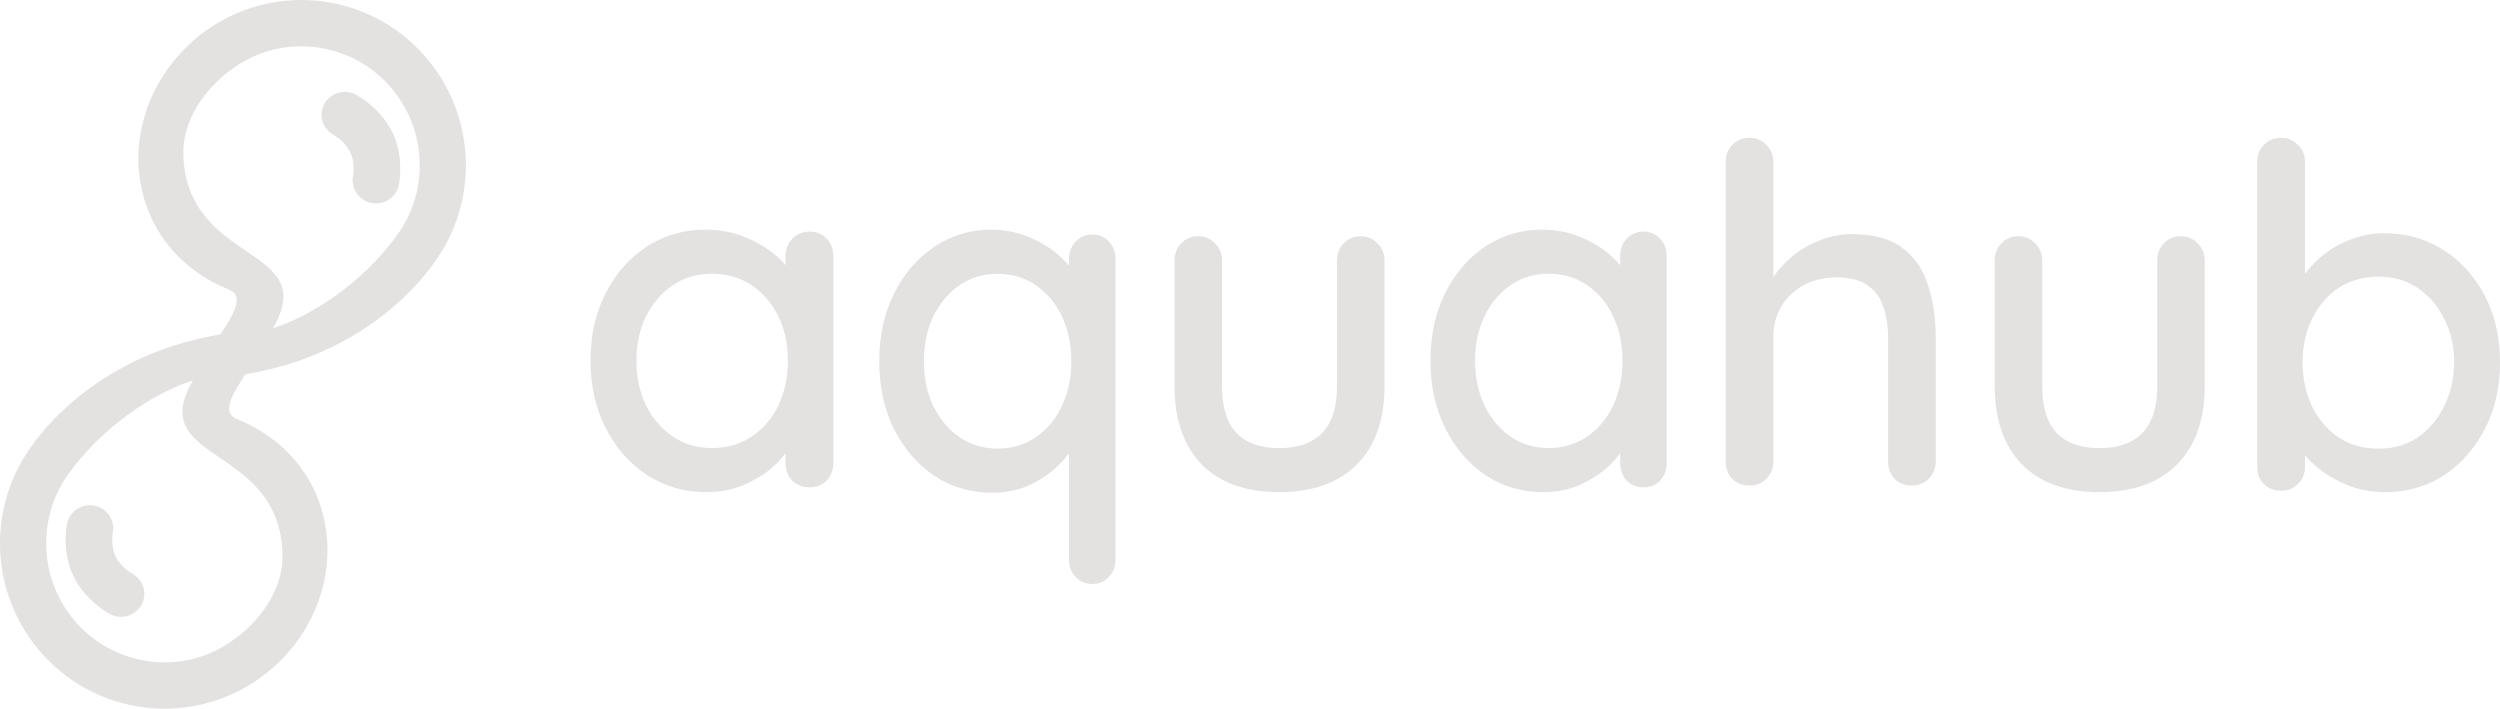 <svg width="381" height="108" viewBox="0 0 381 108" fill="none" xmlns="http://www.w3.org/2000/svg">
<path d="M12.975 77.073C13.433 76.98 13.904 76.976 14.363 77.061C15.29 77.235 16.108 77.764 16.639 78.531C17.169 79.298 17.369 80.241 17.192 81.152L17.185 81.183C17.129 81.567 17.105 81.954 17.114 82.341C17.101 83.196 17.276 84.042 17.626 84.825C18.014 85.582 18.561 86.249 19.233 86.78C19.468 86.978 19.717 87.16 19.976 87.326L20.165 87.441L20.19 87.455C21.003 87.906 21.604 88.653 21.862 89.536C22.12 90.419 22.014 91.366 21.568 92.173C21.122 92.98 20.372 93.582 19.479 93.849C18.585 94.116 17.621 94.027 16.794 93.6L18.479 90.519C16.794 93.604 16.79 93.6 16.786 93.597L16.776 93.593L16.755 93.583L16.701 93.552C15.975 93.137 15.287 92.659 14.646 92.124C13.569 91.229 12.153 89.798 11.197 87.818C10.24 85.832 10.02 83.828 10.002 82.429C9.992 81.838 10.018 81.247 10.084 80.659C10.11 80.419 10.144 80.179 10.187 79.942L10.201 79.862L10.205 79.851V79.844C10.381 78.933 10.918 78.127 11.698 77.605C12.084 77.347 12.518 77.166 12.975 77.073Z" fill="#E4E1E1"/>
<path d="M51.521 14.151C52.415 13.884 53.379 13.973 54.206 14.399L52.52 17.481C54.206 14.396 54.21 14.4 54.213 14.403L54.224 14.407L54.245 14.417L54.298 14.449C55.025 14.864 55.712 15.341 56.353 15.876C57.431 16.771 58.847 18.202 59.803 20.181C60.76 22.168 60.98 24.172 60.998 25.571C61.008 26.162 60.981 26.753 60.916 27.341C60.89 27.581 60.855 27.82 60.812 28.058L60.802 28.118L60.798 28.139L60.795 28.149V28.156C60.618 29.067 60.081 29.872 59.301 30.394C58.915 30.652 58.481 30.834 58.024 30.927C57.567 31.021 57.095 31.024 56.636 30.938C55.71 30.765 54.892 30.236 54.361 29.469C53.831 28.702 53.632 27.759 53.808 26.848L53.815 26.816C53.871 26.433 53.895 26.046 53.886 25.659C53.899 24.805 53.724 23.957 53.374 23.175C52.986 22.418 52.438 21.752 51.767 21.22C51.531 21.023 51.283 20.84 51.023 20.674L50.835 20.559L50.81 20.545C49.997 20.094 49.397 19.346 49.139 18.464C48.881 17.581 48.986 16.634 49.431 15.827C49.877 15.02 50.628 14.418 51.521 14.151Z" fill="#E4E1E1"/>
<path fill-rule="evenodd" clip-rule="evenodd" d="M38.305 1.192C43.03 -0.322 48.095 -0.395 52.86 0.983C57.626 2.36 61.878 5.128 65.078 8.933C68.279 12.738 70.284 17.412 70.841 22.362C71.398 27.313 70.482 32.318 68.207 36.745C64.766 43.434 55.569 52.814 41.104 56.279C39.687 56.618 38.457 56.868 37.394 57.043C35.546 59.904 33.618 62.856 36.089 63.854C50.99 69.873 53.816 87.001 44.683 98.512C41.592 102.408 37.42 105.295 32.696 106.808C27.971 108.323 22.906 108.395 18.14 107.017C13.374 105.64 9.123 102.872 5.922 99.067C2.722 95.261 0.716 90.588 0.159 85.638C-0.398 80.687 0.519 75.682 2.793 71.255C6.235 64.566 15.431 55.186 29.896 51.721C31.313 51.382 32.543 51.131 33.606 50.956C35.454 48.096 37.382 45.144 34.911 44.145C20.011 38.127 17.184 21 26.317 9.489C29.409 5.593 33.581 2.705 38.305 1.192ZM29.415 57.958C19.062 61.447 11.346 70.016 9.043 74.497C7.407 77.683 6.747 81.285 7.148 84.847C7.549 88.41 8.993 91.773 11.296 94.512C13.6 97.25 16.66 99.241 20.089 100.232C23.519 101.223 27.165 101.171 30.564 100.081C36.934 98.039 43.313 91.432 43.059 84.329C42.459 67.503 22.006 70.611 29.415 57.958ZM50.911 7.768C47.481 6.777 43.836 6.83 40.436 7.92C34.066 9.962 27.688 16.569 27.941 23.672C28.542 40.497 48.994 37.389 41.585 50.043C51.937 46.554 59.654 37.985 61.957 33.504C63.593 30.318 64.253 26.715 63.852 23.152C63.451 19.59 62.008 16.227 59.705 13.489C57.401 10.75 54.341 8.759 50.911 7.768Z" fill="#E4E1E1"/>
<path d="M363.301 35.544C366.7 35.544 369.712 36.384 372.332 38.064C375.002 39.744 377.116 42.072 378.67 45.048C380.223 47.976 381 51.36 381 55.2C381 59.04 380.223 62.448 378.67 65.424C377.116 68.4 375.028 70.752 372.405 72.48C369.785 74.16 366.821 75 363.52 75C361.675 75 359.927 74.712 358.276 74.136C356.625 73.512 355.168 72.744 353.906 71.832C352.643 70.872 351.599 69.864 350.773 68.808C349.997 67.752 349.511 66.768 349.317 65.856L351.283 64.92V71.184C351.283 72.192 350.919 73.056 350.191 73.776C349.511 74.448 348.661 74.784 347.642 74.784C346.573 74.784 345.699 74.448 345.02 73.776C344.34 73.104 344 72.24 344 71.184V24.672C344 23.616 344.34 22.752 345.02 22.08C345.699 21.36 346.573 21 347.642 21C348.661 21 349.511 21.36 350.191 22.08C350.919 22.752 351.283 23.616 351.283 24.672V44.904L350.118 44.256C350.264 43.344 350.725 42.408 351.502 41.448C352.279 40.44 353.25 39.48 354.415 38.568C355.629 37.656 356.989 36.936 358.494 36.408C360.048 35.832 361.65 35.544 363.301 35.544ZM362.5 42.168C360.169 42.168 358.13 42.744 356.382 43.896C354.682 45.048 353.347 46.608 352.376 48.576C351.405 50.496 350.919 52.704 350.919 55.2C350.919 57.696 351.405 59.952 352.376 61.968C353.347 63.936 354.682 65.496 356.382 66.648C358.13 67.8 360.169 68.376 362.5 68.376C364.781 68.376 366.774 67.8 368.474 66.648C370.174 65.496 371.507 63.912 372.478 61.896C373.497 59.88 374.01 57.648 374.01 55.2C374.01 52.704 373.497 50.496 372.478 48.576C371.507 46.608 370.174 45.048 368.474 43.896C366.774 42.744 364.781 42.168 362.5 42.168Z" fill="#E4E1E1"/>
<path d="M332.38 36C333.394 36 334.238 36.364 334.914 37.093C335.638 37.774 336 38.648 336 39.718V58.889C336 63.944 334.6 67.905 331.801 70.772C329.002 73.591 325.044 75 319.928 75C314.86 75 310.926 73.591 308.127 70.772C305.375 67.905 304 63.944 304 58.889V39.718C304 38.648 304.338 37.774 305.014 37.093C305.689 36.364 306.558 36 307.62 36C308.633 36 309.478 36.364 310.154 37.093C310.878 37.774 311.24 38.648 311.24 39.718V58.889C311.24 62.048 311.964 64.406 313.412 65.961C314.908 67.516 317.08 68.293 319.928 68.293C322.824 68.293 325.02 67.516 326.516 65.961C328.012 64.406 328.76 62.048 328.76 58.889V39.718C328.76 38.648 329.098 37.774 329.774 37.093C330.45 36.364 331.318 36 332.38 36Z" fill="#E4E1E1"/>
<path d="M282.229 35.682C285.567 35.682 288.155 36.399 289.993 37.831C291.831 39.216 293.113 41.102 293.839 43.489C294.613 45.877 295 48.502 295 51.367V70.347C295 71.397 294.637 72.281 293.912 72.997C293.234 73.665 292.388 74 291.372 74C290.308 74 289.437 73.665 288.76 72.997C288.083 72.281 287.744 71.397 287.744 70.347V51.367C287.744 49.696 287.502 48.168 287.018 46.784C286.583 45.399 285.784 44.301 284.623 43.489C283.511 42.677 281.939 42.272 279.907 42.272C278.021 42.272 276.327 42.677 274.827 43.489C273.376 44.301 272.24 45.399 271.417 46.784C270.643 48.168 270.256 49.696 270.256 51.367V70.347C270.256 71.397 269.893 72.281 269.168 72.997C268.49 73.665 267.644 74 266.628 74C265.564 74 264.693 73.665 264.016 72.997C263.339 72.281 263 71.397 263 70.347V24.653C263 23.602 263.339 22.743 264.016 22.074C264.693 21.358 265.564 21 266.628 21C267.644 21 268.49 21.358 269.168 22.074C269.893 22.743 270.256 23.602 270.256 24.653V44.205L268.95 44.922C269.289 43.871 269.845 42.797 270.619 41.699C271.441 40.6 272.433 39.598 273.594 38.691C274.803 37.783 276.134 37.067 277.585 36.542C279.036 35.969 280.584 35.682 282.229 35.682Z" fill="#E4E1E1"/>
<path d="M250.457 35.292C251.496 35.292 252.347 35.657 253.008 36.387C253.67 37.068 254 37.944 254 39.015V70.548C254 71.618 253.67 72.519 253.008 73.248C252.347 73.93 251.496 74.27 250.457 74.27C249.465 74.27 248.614 73.93 247.905 73.248C247.244 72.519 246.913 71.618 246.913 70.548V65.292L248.402 65.511C248.402 66.387 248.047 67.36 247.339 68.431C246.677 69.501 245.756 70.548 244.575 71.57C243.394 72.543 242 73.37 240.394 74.051C238.787 74.684 237.063 75 235.22 75C231.96 75 229.031 74.149 226.433 72.445C223.835 70.694 221.779 68.309 220.268 65.292C218.756 62.275 218 58.844 218 55C218 51.059 218.756 47.603 220.268 44.635C221.779 41.618 223.811 39.258 226.362 37.555C228.96 35.852 231.842 35 235.008 35C237.039 35 238.906 35.341 240.606 36.022C242.354 36.703 243.866 37.579 245.142 38.65C246.417 39.72 247.386 40.864 248.047 42.08C248.756 43.248 249.11 44.368 249.11 45.438L246.913 45.657V39.015C246.913 37.993 247.244 37.117 247.905 36.387C248.614 35.657 249.465 35.292 250.457 35.292ZM236 68.285C238.22 68.285 240.181 67.701 241.882 66.533C243.583 65.365 244.906 63.784 245.85 61.788C246.795 59.745 247.268 57.482 247.268 55C247.268 52.47 246.795 50.207 245.85 48.212C244.906 46.217 243.583 44.635 241.882 43.467C240.181 42.299 238.22 41.715 236 41.715C233.827 41.715 231.89 42.299 230.189 43.467C228.535 44.635 227.213 46.217 226.221 48.212C225.276 50.207 224.803 52.47 224.803 55C224.803 57.482 225.276 59.745 226.221 61.788C227.213 63.784 228.535 65.365 230.189 66.533C231.89 67.701 233.827 68.285 236 68.285Z" fill="#E4E1E1"/>
<path d="M207.38 36C208.394 36 209.238 36.364 209.914 37.093C210.638 37.774 211 38.648 211 39.718V58.889C211 63.944 209.6 67.905 206.801 70.772C204.002 73.591 200.044 75 194.928 75C189.86 75 185.926 73.591 183.127 70.772C180.375 67.905 179 63.944 179 58.889V39.718C179 38.648 179.338 37.774 180.014 37.093C180.689 36.364 181.558 36 182.62 36C183.633 36 184.478 36.364 185.154 37.093C185.878 37.774 186.24 38.648 186.24 39.718V58.889C186.24 62.048 186.964 64.406 188.412 65.961C189.908 67.516 192.08 68.293 194.928 68.293C197.824 68.293 200.02 67.516 201.516 65.961C203.012 64.406 203.76 62.048 203.76 58.889V39.718C203.76 38.648 204.098 37.774 204.774 37.093C205.45 36.364 206.318 36 207.38 36Z" fill="#E4E1E1"/>
<path d="M166.457 35.732C167.496 35.732 168.346 36.097 169.008 36.829C169.669 37.512 170 38.39 170 39.464V85.268C170 86.341 169.669 87.22 169.008 87.902C168.346 88.634 167.496 89 166.457 89C165.465 89 164.614 88.634 163.905 87.902C163.244 87.22 162.913 86.341 162.913 85.268V65.366L164.402 65.439C164.402 66.317 164.047 67.317 163.339 68.439C162.677 69.512 161.756 70.561 160.575 71.585C159.394 72.61 158 73.464 156.394 74.147C154.787 74.781 153.063 75.097 151.221 75.097C147.961 75.097 145.032 74.244 142.433 72.537C139.835 70.781 137.78 68.415 136.268 65.439C134.756 62.415 134 58.951 134 55.049C134 51.146 134.756 47.707 136.268 44.732C137.78 41.707 139.811 39.342 142.362 37.634C144.961 35.878 147.843 35 151.008 35C152.992 35 154.835 35.342 156.536 36.024C158.284 36.707 159.795 37.586 161.071 38.658C162.347 39.732 163.339 40.878 164.047 42.098C164.756 43.268 165.11 44.39 165.11 45.463L162.913 45.683V39.464C162.913 38.439 163.244 37.561 163.905 36.829C164.614 36.097 165.465 35.732 166.457 35.732ZM152 68.366C154.268 68.366 156.229 67.781 157.882 66.61C159.583 65.439 160.905 63.854 161.85 61.854C162.795 59.854 163.268 57.585 163.268 55.049C163.268 52.512 162.795 50.244 161.85 48.244C160.905 46.244 159.583 44.658 157.882 43.488C156.181 42.317 154.221 41.732 152 41.732C149.827 41.732 147.89 42.317 146.189 43.488C144.535 44.658 143.213 46.244 142.22 48.244C141.276 50.244 140.803 52.512 140.803 55.049C140.803 57.585 141.276 59.854 142.22 61.854C143.213 63.854 144.535 65.439 146.189 66.61C147.89 67.781 149.827 68.366 152 68.366Z" fill="#E4E1E1"/>
<path d="M123.358 35.292C124.427 35.292 125.3 35.657 125.98 36.387C126.66 37.068 127 37.944 127 39.015V70.548C127 71.618 126.66 72.519 125.98 73.248C125.3 73.93 124.427 74.27 123.358 74.27C122.339 74.27 121.465 73.93 120.736 73.248C120.057 72.519 119.717 71.618 119.717 70.548V65.292L121.246 65.511C121.246 66.387 120.882 67.36 120.154 68.431C119.474 69.501 118.527 70.548 117.313 71.57C116.099 72.543 114.667 73.37 113.016 74.051C111.365 74.684 109.593 75 107.699 75C104.348 75 101.338 74.149 98.668 72.445C95.997 70.694 93.885 68.309 92.331 65.292C90.777 62.275 90 58.844 90 55C90 51.059 90.777 47.603 92.331 44.635C93.885 41.618 95.973 39.258 98.595 37.555C101.265 35.852 104.227 35 107.48 35C109.568 35 111.486 35.341 113.234 36.022C115.031 36.703 116.585 37.579 117.896 38.65C119.207 39.72 120.202 40.864 120.882 42.08C121.61 43.248 121.975 44.368 121.975 45.438L119.717 45.657V39.015C119.717 37.993 120.057 37.117 120.736 36.387C121.465 35.657 122.339 35.292 123.358 35.292ZM108.5 68.285C110.782 68.285 112.797 67.701 114.545 66.533C116.293 65.365 117.653 63.784 118.624 61.788C119.595 59.745 120.081 57.482 120.081 55C120.081 52.47 119.595 50.207 118.624 48.212C117.653 46.217 116.293 44.635 114.545 43.467C112.797 42.299 110.782 41.715 108.5 41.715C106.266 41.715 104.276 42.299 102.528 43.467C100.828 44.635 99.469 46.217 98.449 48.212C97.478 50.207 96.992 52.47 96.992 55C96.992 57.482 97.478 59.745 98.449 61.788C99.469 63.784 100.828 65.365 102.528 66.533C104.276 67.701 106.266 68.285 108.5 68.285Z" fill="#E4E1E1"/>
</svg>
